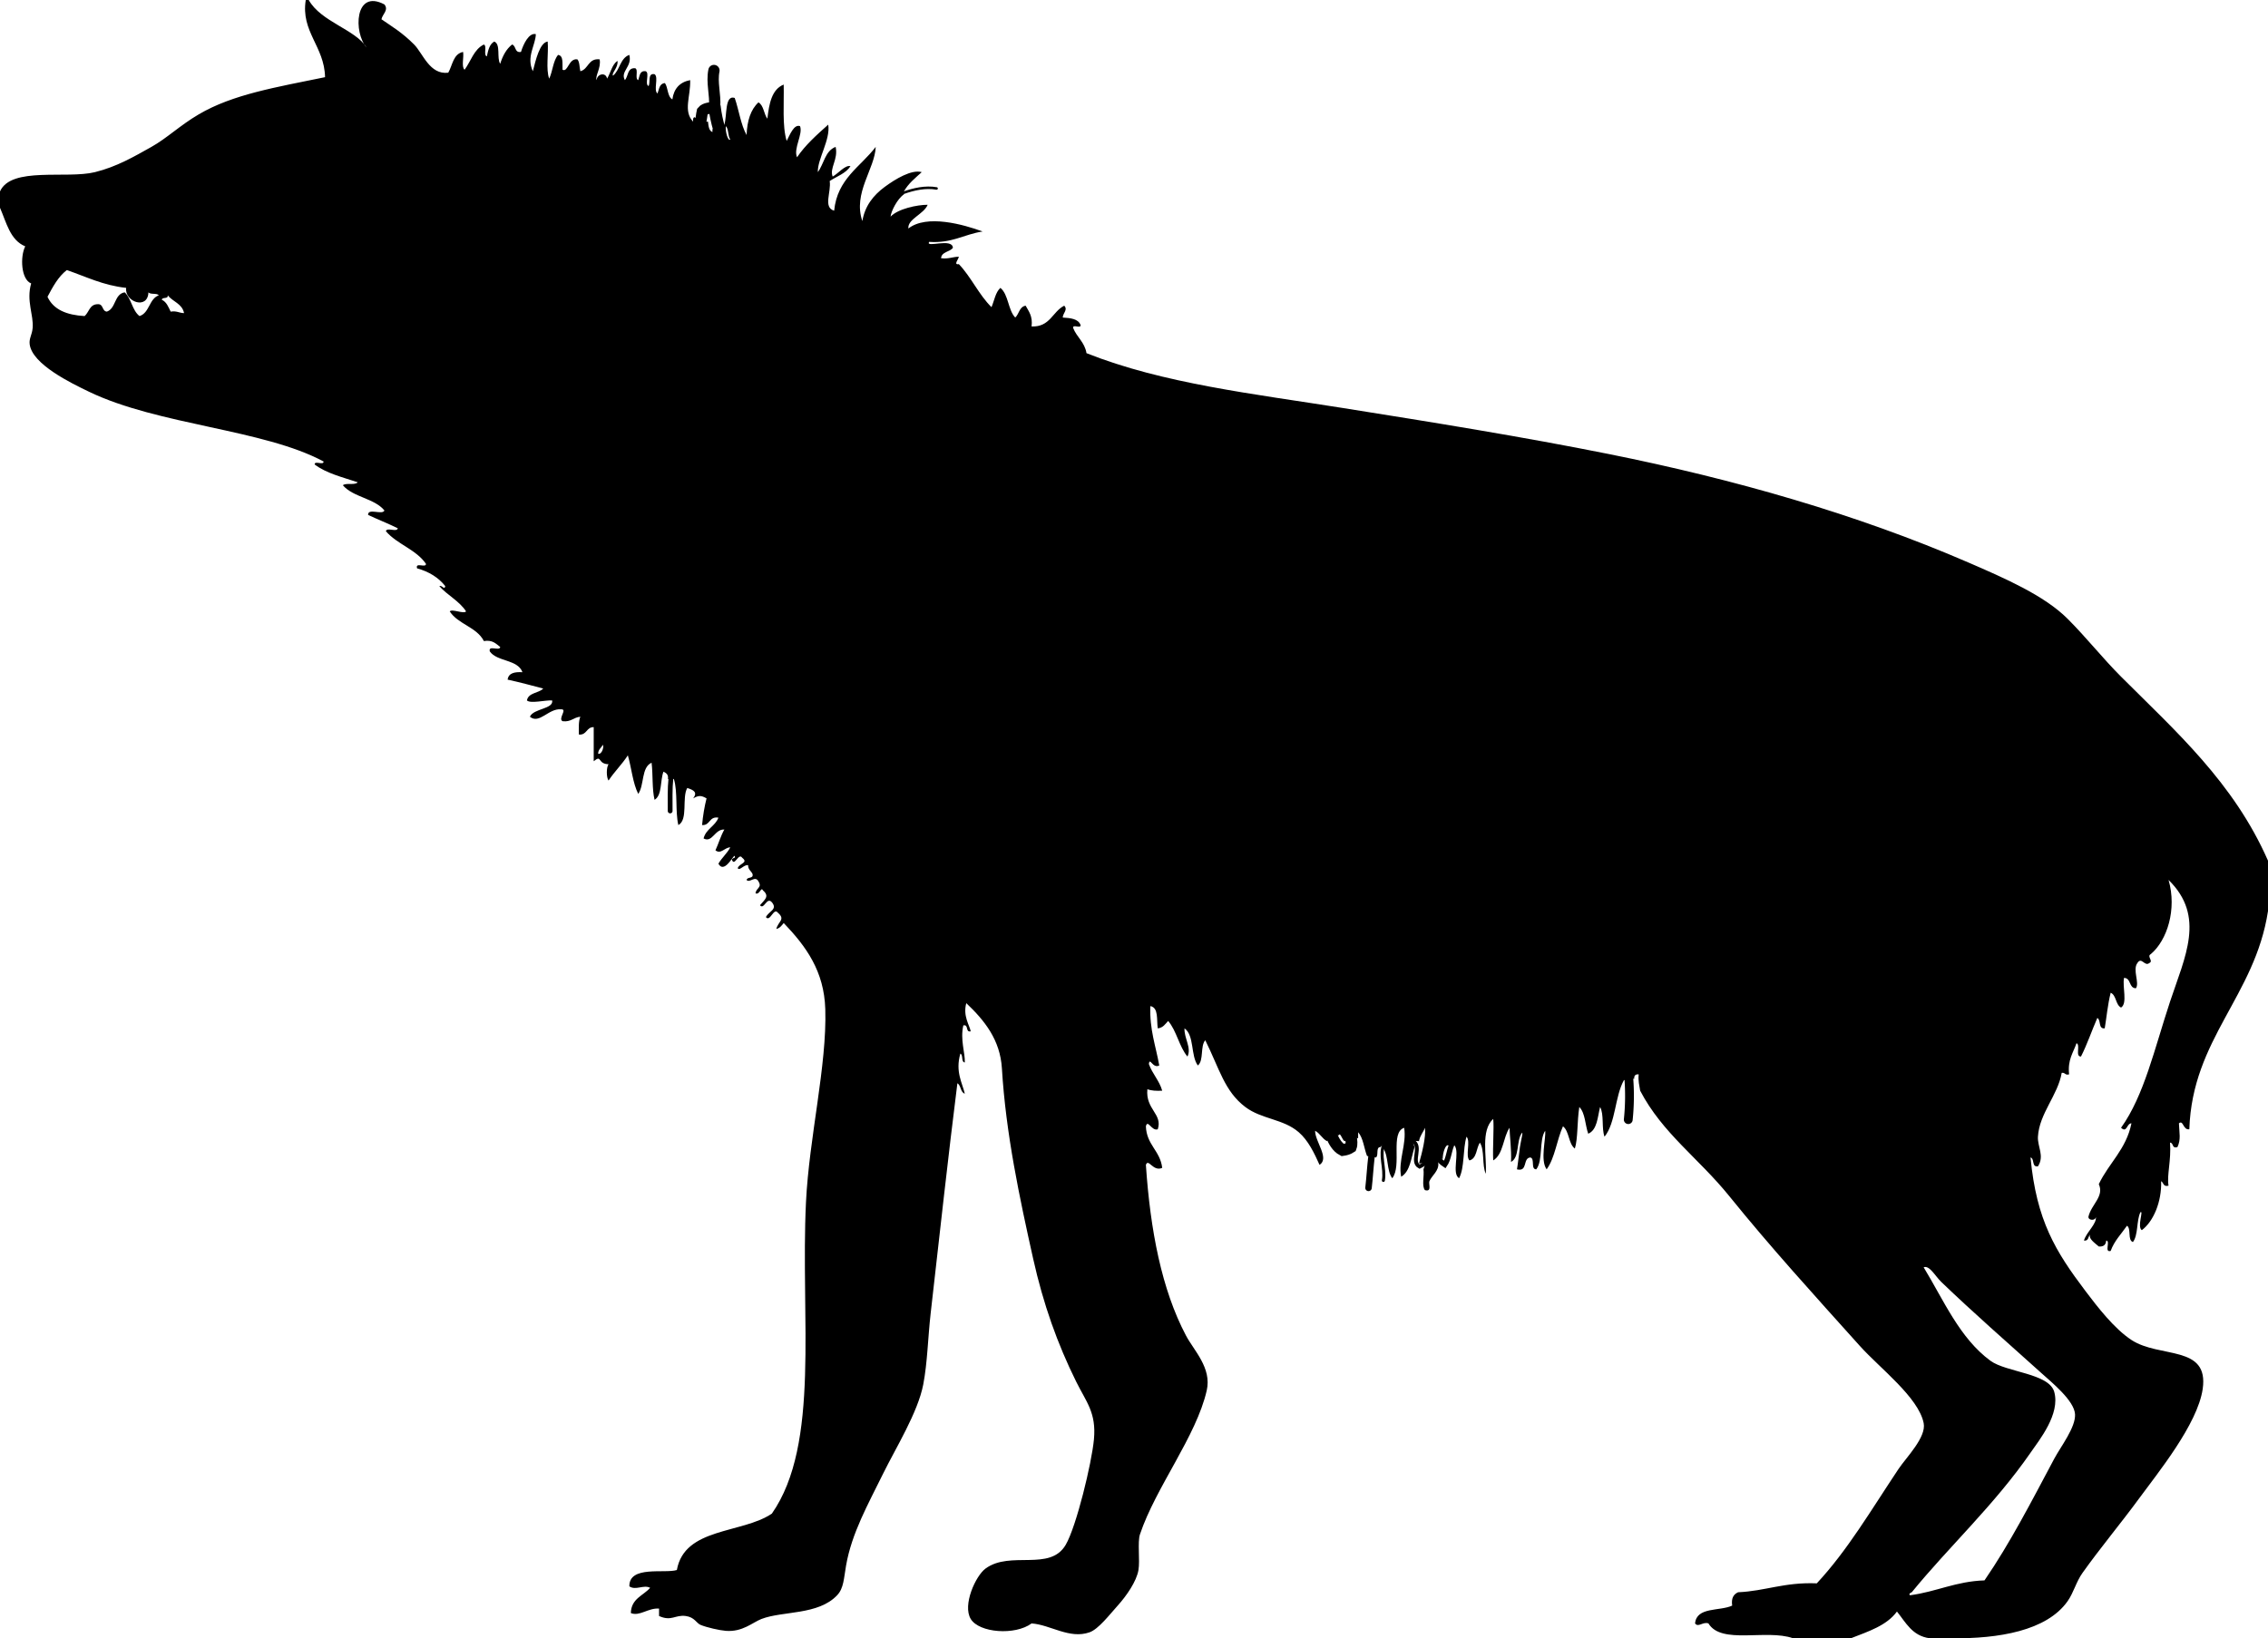 <svg xmlns="http://www.w3.org/2000/svg" xmlns:dc="http://dublincore.org/documents/dcmi-terms/" height="264.961" viewBox="0 0 366.721 264.961" width="366.721"><path d="M49.44 0h.48c1.98 3.54 7.554 4.766 9.36 7.68-2.133-2.348-1.976-9.542 2.88-6.96.743.918-.352 1.603-.48 2.4 1.717 1.186 3.357 2.141 5.28 4.08 1.428 1.439 2.508 4.927 5.52 4.56.7-1.22.798-3.042 2.4-3.36.153.887-.311 2.391.24 2.88 1.024-1.376 1.503-3.297 3.12-4.08.55.25-.114 1.713.48 1.92.214-.986.422-1.978 1.2-2.4 1.087.433.361 2.679.96 3.6.398-1.282.979-2.38 1.92-3.12.682.198.375 1.384 1.44 1.2.386-1.262 1.276-3.139 2.4-2.88-.029 1.781-1.588 3.677-.48 6 .458-1.785 1.114-4.643 2.4-4.8.158 1.921-.317 4.478.24 6 .577-1.183.625-2.895 1.44-3.84.914.126.667 1.414.72 2.4.878.469.982-1.892 2.4-1.68.379.42.321 1.279.48 1.92 1.344-.335 1.24-2.12 3.12-1.92.271 1.398-.791 2.719-.48 3.36.039-1.007 1.492-1.35 1.68-.24.583-.938.785-2.255 1.68-2.88.183 1.073-1.022 2.004-.72 2.4 1.113-.888 1.158-2.843 2.64-3.36.496 1.941-1.508 2.645-.72 4.08.581-.62.36-2.04 1.68-1.92.55.25-.114 1.714.48 1.92.249-.631.194-1.566 1.2-1.44.701.259-.221 2.141.48 2.4.324-.635-.204-2.123.96-1.92.708.492-.228 2.628.48 3.12.264-.696.297-1.623 1.2-1.68.524.756.381 2.179 1.2 2.64.24-1.76 1.205-2.795 2.88-3.12.079 2.667-1.168 5.011.48 6.72-.021-.341-.04-.68.24-.72l.96.72h1.2c.084.715.138 1.461.72 1.68v-.48l1.08-.04.84-.68c.463-1.415.039-4.869 1.68-4.32.684 1.956.974 4.306 1.92 6 .086-2.313.668-4.132 1.92-5.28.862.498.857 1.863 1.44 2.64.288-2.432.7-4.741 2.64-5.52.073 3.127-.256 6.656.48 9.12.492-.929 1.162-2.754 2.16-2.4.52 1.295-1.117 3.641-.48 5.04 1.309-1.955 3.183-3.624 5.04-5.28.394 2.416-1.762 5.581-1.68 7.68.992-1.328 1.179-3.46 2.88-4.08.449 2.053-1.035 3.439-.48 4.8.883-.483 2.051-1.941 2.88-1.68-.75 1.17-2.202 1.639-3.36 2.4.271 1.801-1.103 4.268.72 4.8.5-5.181 4.27-7.09 6.72-10.32-.132 3.574-3.724 7.45-2.16 12 .398-2.425 1.762-4.161 3.6-5.52 1.733-1.282 4.375-2.876 6-2.4-1.043.956-2.167 1.833-2.88 3.12l-.12.24.12.24c-1.059.705-2.076 2.719-2.16 3.6 1.207-1.275 4.315-1.922 6-1.92-.626 1.537-3.284 2.313-3.12 3.84 2.96-2.329 8.915-.658 12 .48-2.987.454-4.941 1.939-8.64 1.68-.672 1.047 3.762-.707 3.84.96-.5.7-1.806.593-1.92 1.68 1.202.161 1.858-.223 2.88-.24-.012.359-.937 1.368 0 1.2 1.994 2.085 3.225 4.935 5.28 6.96.458-1.062.638-2.402 1.44-3.12 1.318 1.082 1.225 3.576 2.4 4.8.628-.573.654-1.746 1.68-1.92.513.927 1.17 1.71.96 3.36 3 .12 3.366-2.394 5.28-3.36.641.67-.225 1.186-.24 1.92 1.287.073 2.508.212 2.88 1.2.108.668-1.308-.188-1.2.48.583 1.497 1.869 2.291 2.16 4.08 12.383 4.93 27.091 6.583 41.52 8.88 14.532 2.314 29.033 4.646 42.96 7.44 20.235 4.06 40.09 9.731 58.08 17.52 5.906 2.557 12.295 5.334 16.08 9.12 3.044 3.044 5.687 6.407 8.641 9.36 8.844 8.843 18.204 17.114 23.76 29.76v8.16c-2.119 13.784-12.242 20.632-12.72 35.28-1.038.175-.948-1.572-1.681-.96.055 1.523.351 2.595-.239 3.84-.948.308-.581-.699-1.2-.72.216 2.876-.546 5.318-.24 6.96-.895.254-.774-.506-1.2-.721.112 3.332-1.244 6.513-3.12 7.92-.814-.522.356-3.342-.239-2.88-.642 1.359-.331 3.67-1.2 4.801-.904-.296-.24-2.16-.96-2.641-.913 1.327-2.047 2.434-2.641 4.08-1.095.295.022-1.622-.72-1.68-.045.675-.417 1.022-1.2.96-.639-.561-1.642-1.216-1.439-1.92-.284.356-.208 1.072-.96.96.391-1.372 2.107-2.688 1.92-3.84.008.645-1.208.645-1.2 0 .457-2 2.602-3.303 1.68-5.28 1.625-3.415 4.439-5.641 5.28-9.84-.797.007-.702 1.627-1.68.72 3.74-5.225 5.403-12.796 7.92-20.4 2.403-7.261 5.785-13.791-.24-19.68 1.377 4.742-.23 9.781-2.88 12-.688.373.5 1.12-.24 1.44-.745.616-1.259-1.085-1.92 0-.817 1.073.387 3.219-.24 4.079-1.181-.019-.739-1.66-1.92-1.68-.289 1.471.599 4.119-.479 4.8-.91-.45-.735-1.984-1.681-2.399-.49 1.977-.689 4.17-.96 5.76-1.087.127-.568-1.352-1.199-1.68-.9 2.06-1.643 4.277-2.641 6.239-.988.029-.043-1.877-.72-2.159-.532 1.548-1.467 2.693-1.2 5.04-.678.198-.622-.339-1.2-.24-.593 3.572-3.629 6.582-3.84 10.32-.092 1.629 1.094 3.113 0 4.8-1.049.169-.512-1.249-1.2-1.44.958 10.194 4.042 15.199 8.881 21.601 1.925 2.547 4.629 6.076 7.439 7.92 4.571 2.997 12.559.752 11.521 7.92-.833 5.748-7.342 13.682-10.32 17.76-2.776 3.801-6.278 7.996-9.12 12-1.037 1.461-1.418 3.163-2.4 4.561-3.389 4.82-11.233 6.087-18.72 6h-3.6c-2.82-.381-3.847-2.555-5.28-4.32-1.648 2.271-4.623 3.217-7.44 4.32h-9.359c-4.345-1.521-11.599 1.077-13.681-2.4-.897-.318-1.659.716-2.16 0 .242-2.718 3.979-1.94 6-2.88-.179-1.22.24-1.841.961-2.16 4.373-.185 7.438-1.651 12.72-1.44 4.97-5.339 8.721-11.763 13.2-18.479 1.265-1.896 4.543-5.145 4.08-7.44-.842-4.172-7.068-8.86-10.32-12.479-7.401-8.238-14.396-15.918-21.12-24.24-4.953-6.131-10.804-10.15-14.4-17.04-.118-.842-.357-1.563-.239-2.64-.523-.044-.764.196-.721.72l-.874-.12-.806.36c-1.455 2.625-1.303 6.857-3.12 9.12-.51-1.331-.049-3.632-.72-4.801-.418 1.662-.457 3.703-1.92 4.32-.501-1.419-.475-3.366-1.44-4.32-.374 2.359-.209 5.088-.72 6.721-1.053-.787-.884-2.797-1.92-3.601-1.001 2.199-1.29 5.11-2.641 6.96-1.086-1.473-.074-5.03-.239-6.24-1.023 1.538-.313 4.808-1.44 6.24-.954-.006-.167-1.753-.96-1.92-1.267.094-.356 2.363-2.16 1.92.149-.819.308-2.377.48-3.6.135-.958.649-2.889.239-2.16-.82 1.26-.302 3.857-1.68 4.56.094-2.041-.226-4.307-.24-5.52-1.064 1.575-.99 4.29-2.64 5.28-.11-2.193.159-5.278 0-6.721-2.069 1.914-1.012 6.004-1.2 8.881-.642-1.358-.158-3.842-.96-5.04-.6.92-.471 2.568-1.68 2.88-.712-.729.231-3.111-.48-3.84-.611 2.027-.288 4.99-1.199 6.72-1.246-.755.133-4.134-.721-5.28l-.479-.12-.48.12c-.485-.392-.995 1.234-.96 2.16l-.84-.12.12.84c.101 1.222-1.031 1.944-1.44 2.88-.18.413.466 1.776-.72 1.44-.553-.647-.085-2.314-.24-3.36l.342-1.006-1.062.046c.469-1.613 1.151-4.285.96-5.76-.285.755-.811 1.27-.96 2.16l-1.086-.064.366 1.024c-.556 1.765-.707 3.934-2.16 4.8-.533-2.592.915-5.247.479-7.92-2.306.764-.32 6.12-1.92 8.16-.92-1.16-.591-3.569-1.439-4.8l.12-.841-.601.601c-.795.004-.243 1.356-.72 1.68l-.72-.12-.721-.12c-.493-1.266-.61-2.909-1.439-3.84v.96l-1.16-.12-1 .601c-.415-.088-.703-1.507-.96-.96h-1.2l-.72.96c-.786-.414-1.134-1.267-1.92-1.681-.008 1.771 2.378 4.437.72 5.521-.85-1.889-1.809-3.932-3.36-5.28-2.5-2.172-5.995-2.086-8.64-4.08-3.366-2.537-4.196-6.213-6.479-10.8-.837.924-.213 3.308-1.2 4.08-1.174-1.547-.546-4.894-2.16-6-.074 1.599 1.177 3.137.479 4.56-1.348-1.611-1.751-4.168-3.119-5.76-.469.492-.815 1.105-1.681 1.2-.207-1.393.158-3.358-1.2-3.6-.146 3.826.891 6.47 1.44 9.6-1.063.563-1.52-1.428-1.68-.24.561 1.6 1.678 2.642 2.159 4.32-.927.047-1.769.009-2.399-.24-.325 3.269 2.508 4.004 1.68 6.48-.979.361-1.63-1.699-1.92-.48.107 3.013 2.307 3.934 2.64 6.721-1.494.677-2.239-1.627-2.64-.48.708 10.552 2.546 20.149 6.48 27.6 1.276 2.418 4.191 5.233 3.359 8.881-1.701 7.459-8.236 15.632-10.8 23.279-.413 1.233.021 4.2-.24 5.761-.308 1.836-1.933 4.182-3.36 5.76-1.281 1.416-3.101 3.812-4.56 4.32-3.248 1.132-6.314-1.225-9.36-1.44-2.675 1.973-8.476 1.531-9.84-.72-1.366-2.255.797-6.988 2.4-8.16 4.025-2.944 10.412.541 12.96-3.84 1.726-2.968 4.204-13.217 4.56-17.04.403-4.331-1.223-6.01-2.88-9.36-3.01-6.087-5.297-12.454-6.96-19.92-2.178-9.78-4.403-20.14-5.04-30.72-.28-4.651-2.828-7.772-5.76-10.561-.572 2.085.526 3.562.72 4.561-.917.196-.283-1.157-1.2-.961-.529 2.341.309 4.431.24 6-.635-.085-.217-1.223-.72-1.439-.847 2.934.327 4.759.72 6.479-.735-.225-.59-1.33-1.2-1.68-1.458 11.566-2.901 24.696-4.32 37.2-.449 3.958-.517 7.972-1.2 11.521-.874 4.539-4.462 10.289-6.48 14.399-2.464 5.021-5.085 9.63-6 14.88-.366 2.101-.372 3.669-1.44 4.801-3.07 3.251-8.803 2.513-12.24 3.84-1.447.559-3.053 2.133-5.76 1.92-1.049-.083-3.073-.546-4.08-.96-.686-.282-.969-1.247-2.4-1.44-1.733-.234-2.3.915-4.32 0v-1.2c-1.745-.141-3.164 1.311-4.56.721.057-2.344 1.999-2.802 3.12-4.08-1.029-.564-2.347.48-3.36-.24-.068-3.42 5.713-2.026 7.68-2.64 1.242-6.918 10.482-5.838 15.36-9.12 7.864-11.258 4.604-31.603 5.52-50.4.51-10.462 3.401-22.07 3.12-31.2-.189-6.145-3.096-10.131-6.72-13.92-.323.396-.613.826-1.2.96.31-1.242 1.538-1.527.24-2.64-.666-.882-1.254 1.601-1.92.72.487-.977 1.938-1.226.96-2.4-.828-.961-1.269 1.311-1.92.48.7-.852 1.642-1.423.48-2.4-.309-.671-.497.756-1.2.48.096-.912 1.104-.911.48-1.92-.526-1.038-1.42.309-1.92-.24.076-.564 1.138-.143.96-.96-.213-.507-.73-.709-.72-1.44-.697-.117-1.38.994-1.68.48.271-.801 1.793-.836.72-1.68-.581-.9-1.278 1.627-1.68.239.194-.045.239-.24.48-.239.204-1.458-1.55 2.927-2.64.96.553-.967 1.397-1.643 1.92-2.641-.916.011-1.526 1.179-2.4.48.505-1.095.855-2.345 1.44-3.36-1.552-.106-1.94 2.213-3.36 1.44.382-1.538 1.873-1.968 2.4-3.36-1.535-.255-1.287 1.273-2.64 1.2.136-1.544.382-2.978.72-4.32-.868-.502-1.292-.502-2.16 0 .735-.992.097-1.342-.96-1.68-.899 1.58.175 5.135-1.44 6-.52-2.201-.074-5.366-.72-7.44l-.479-.12L108 126c.114-.753-.299-.98-.72-1.2-.554 1.446-.188 3.812-1.44 4.56-.421-1.739-.247-4.073-.48-6-1.682.719-1.163 3.637-2.16 5.04-.887-1.753-1.086-4.194-1.68-6.24-.939 1.46-2.169 2.631-3.12 4.08-.372-.492-.372-2.148 0-2.64-1.831-.029-1.03-1.628-2.4-.48v-5.52c-1.213-.014-1.081 1.319-2.4 1.2-.004-1.044-.079-2.16.24-2.88-1.112.088-1.504.896-2.88.72-.778-.416.858-1.981-.24-1.92-2.027-.183-3.506 2.458-5.04 1.2.573-1.35 3.876-1.24 3.6-2.64-1.127-.066-3.52.556-4.08 0 .237-1.283 1.895-1.145 2.64-1.92-1.901-.499-3.786-1.014-5.76-1.44.132-1.068 1.125-1.276 2.4-1.2-.773-2.107-4.088-1.672-5.28-3.36-.295-1.095 1.623.022 1.68-.72-.686-.515-1.209-1.19-2.64-.96-1.159-2.281-4.173-2.707-5.52-4.8.38-.456 2.279.475 2.64 0-1.103-1.697-3.006-2.594-4.32-4.08.447-.229.802.719.96 0-1.091-1.389-2.619-2.341-4.56-2.88-.338-1.059 1.436-.004 1.44-.72-1.584-2.336-4.671-3.168-6.48-5.28.107-.693 1.813.213 1.92-.48-1.553-.767-3.222-1.418-4.8-2.16-.058-1.179 2.323.083 2.64-.72-1.619-1.981-5.069-2.131-6.72-4.08.521-.439 1.965.045 2.4-.48-2.461-.819-5.104-1.457-6.96-2.88-.039-.679 1.479.199 1.44-.48-9.699-5.225-26.703-5.875-37.92-11.28-2.864-1.38-9.192-4.424-9.6-7.68-.121-.966.384-1.502.48-2.64.18-2.122-1.059-4.358-.24-7.2-1.646-.645-1.803-4.338-.96-6-2.441-.999-3.038-3.842-4.08-6.24v-2.64c1.808-4.073 10.748-1.979 15.36-3.12 3.526-.872 6.358-2.531 9.12-4.08 2.518-1.412 4.624-3.488 7.68-5.28 5.508-3.23 12.429-4.357 20.4-6-.099-4.997-3.943-7.341-3.12-12.48zm68.64 22.56c-.411-.549-.228-1.692-.72-2.16-.102.914.369 2.496.72 2.16zM22.56 51.12c1.635-.525 1.53-2.791 3.12-3.36-.32-.4-1.36-.081-1.68-.48-.108 2.886-3.902 1.529-3.6-.72-3.753-.407-6.498-1.823-9.6-2.88-1.396 1.084-2.258 2.703-3.12 4.32.951 2.089 3.122 2.958 6 3.12.737-.623.786-1.934 2.16-1.92.917-.037.625 1.136 1.44 1.2 1.492-.508 1.171-2.828 2.88-3.12 1.081.999 1.218 2.942 2.4 3.84zm3.6-2.64c.774.346 1.065 1.175 1.44 1.92.965-.165 1.37.23 2.16.24-.302-1.538-1.835-1.845-2.64-2.88.103.663-.895.225-.96.72zm70.56 73.44c.696.117.991-1.384.72-1.44-.213.507-.731.709-.72 1.44zm225.121 98.16c2.554 1.879 9.493 2.021 10.319 5.04.98 3.583-2.365 7.711-3.84 9.841-5.871 8.48-13.126 15.119-19.199 22.56-.262.058-.577.396-.24.48 4.238-.562 7.354-2.245 12-2.4 4.139-6.028 7.594-12.761 11.279-19.68 1.033-1.938 3.491-5.087 3.36-7.2-.136-2.206-3.734-5.113-5.52-6.721-5.623-5.059-10.973-9.732-16.08-14.64-1.043-1.002-1.93-2.768-2.88-2.4 3.22 5.283 5.808 11.448 10.801 15.12z" fill-rule="evenodd"/><g fill="none" stroke="#000" stroke-linecap="round"><path d="M113.28 19.68c.143-.546.167-1.119.291-1.665.472-.576 1.325-.488 1.975-.732" stroke-width="1.846"/><path d="M115.546 17.283c.165-1.97-.505-3.924-.106-5.883" stroke-width="1.824"/><path d="M115.546 17.283c.138 1.203.394 2.383.734 3.557" stroke-width="1.982"/><path d="M146.04 31.2c1.718-.619 3.593-1.035 5.4-.72" stroke-width=".406"/><path d="M263.28 181.08a37.14 37.14 0 0 0 .086-6.72" stroke-width="1.425"/><path d="M234.721 185.16c-.436 1.031-.501 2.315-1.109 3.199-.442-.282-.793-.68-1.171-1.039" stroke-width=".852"/><path d="M230.502 188.114c-.368.256-.67.416-.969.571-1.509-.796.563-3.298-1.179-4.189" stroke-width=".617"/><path d="M223.681 190.92c.354-2.021-.713-4.098.12-6" stroke-width=".483"/><path d="M221.28 192.12c.195-1.675.278-3.363.48-5.04" stroke-width="1.047"/><path d="M218.44 183.96c.077.516.166 1.087-.021 1.584-.387.259-.861.396-1.319.457-.914-.471-1.441-1.477-1.819-2.4" stroke-width="1.905"/><path d="M108.36 131.16c.011-1.76-.063-3.534.12-5.28" stroke-width=".775"/></g></svg>